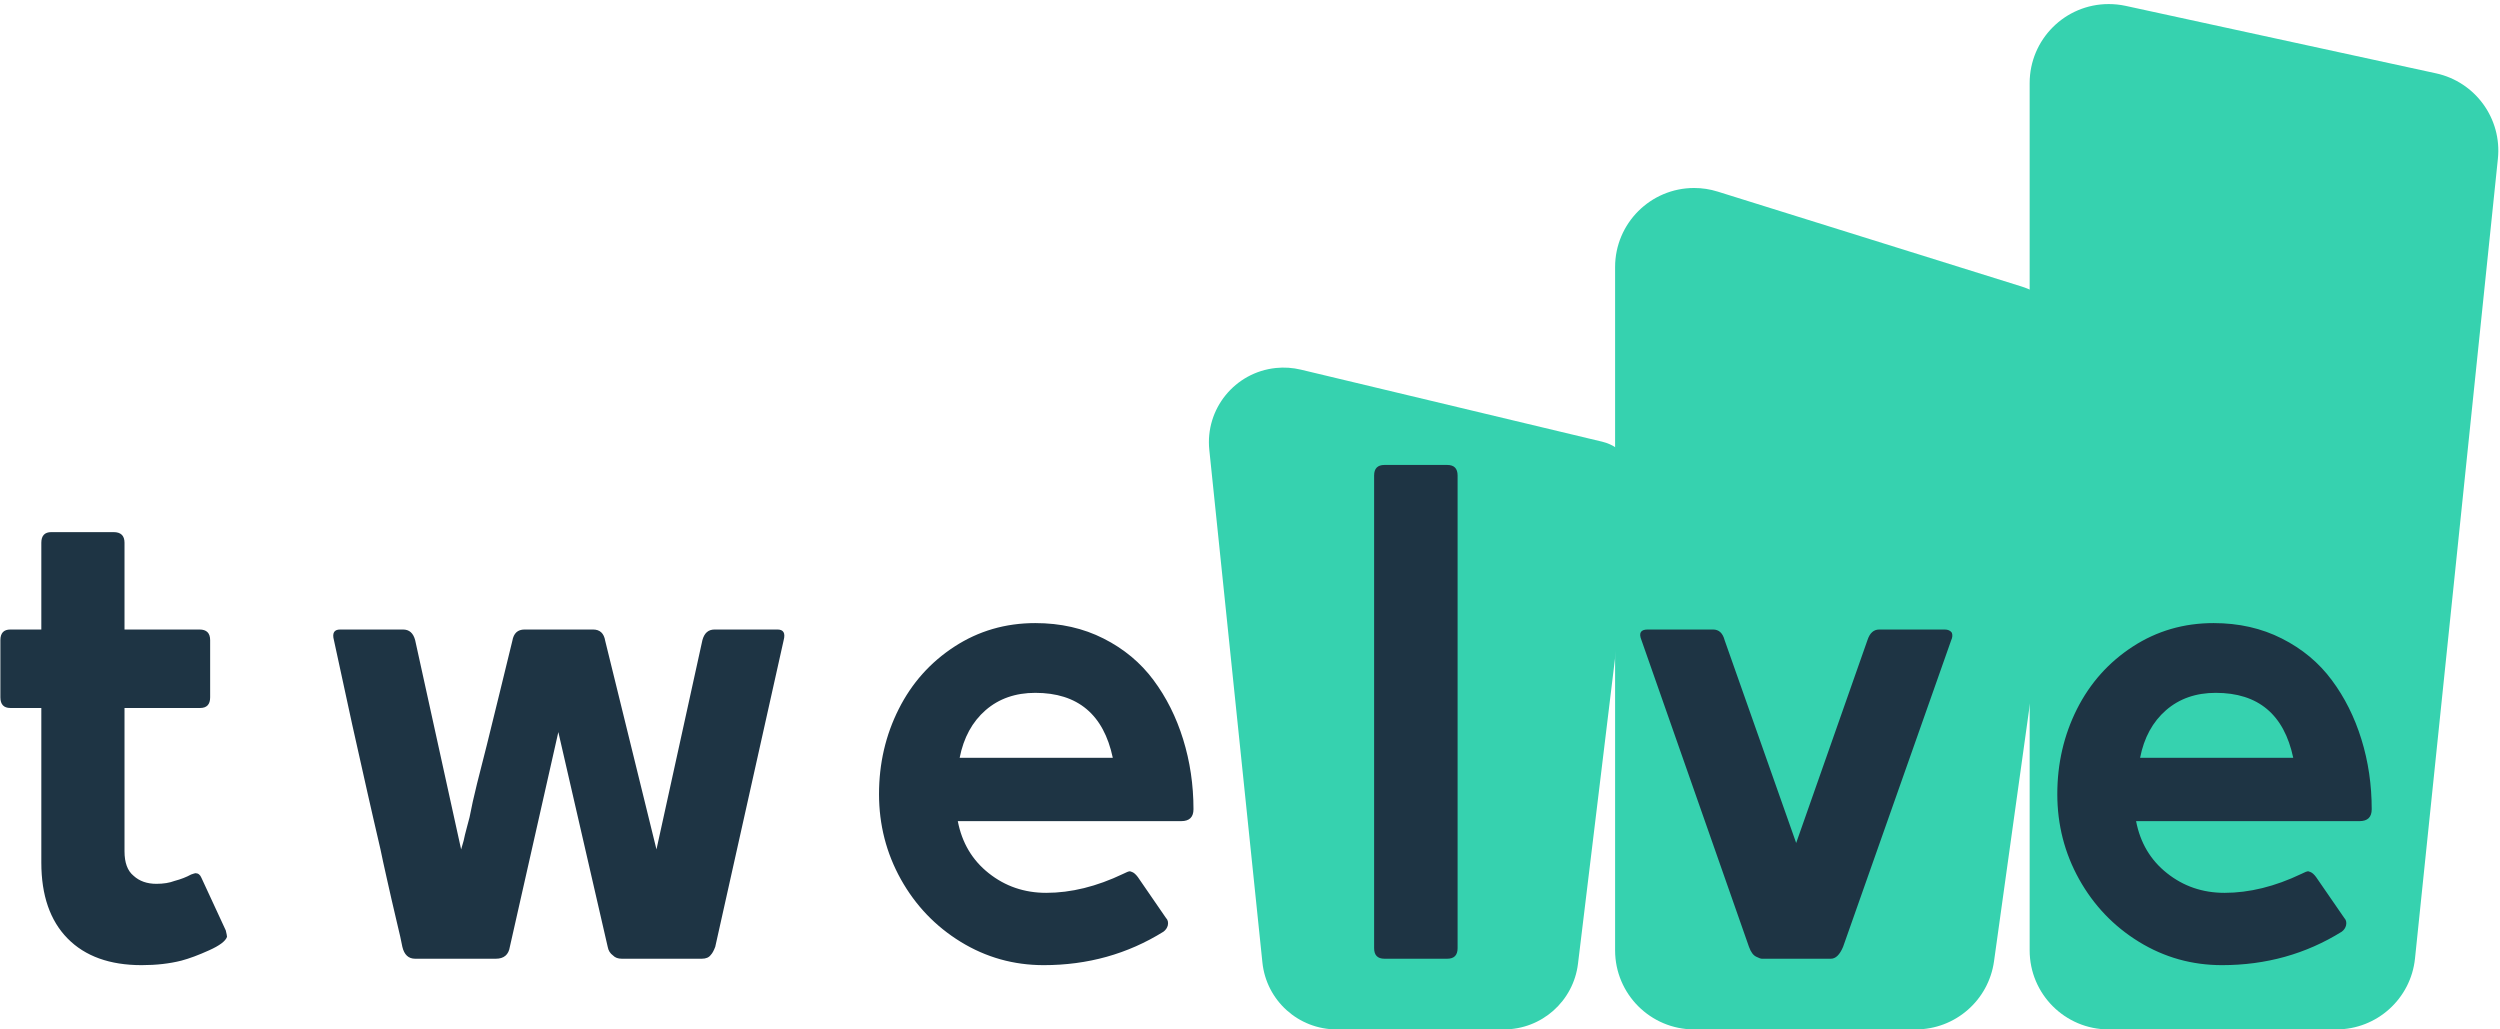 <?xml version="1.0" encoding="UTF-8"?>
<svg width="51px" height="21px" viewBox="0 0 51 21" version="1.1" xmlns="http://www.w3.org/2000/svg" xmlns:xlink="http://www.w3.org/1999/xlink">
    <!-- Generator: Sketch 53 (72520) - https://sketchapp.com -->
    <title>Group</title>
    <desc>Created with Sketch.</desc>
    <g id="Page-1" stroke="none" stroke-width="1" fill="none" fill-rule="evenodd">
        <g id="Group">
            <path d="M43.36,0.119 L49.695,1.496 C50.498,1.671 51.042,2.421 50.957,3.238 L49.266,19.553 C49.181,20.375 48.488,21 47.662,21 L43.017,21 C42.127,21 41.405,20.278 41.405,19.387 L41.405,1.695 C41.405,0.805 42.127,0.083 43.017,0.083 C43.133,0.083 43.247,0.095 43.36,0.119 Z" id="Rectangle-Copy-4" fill="#36D2AF" fill-rule="nonzero"></path>
            <path d="M35.042,3.909 L41.235,5.843 C41.988,6.078 42.461,6.824 42.352,7.605 L40.678,19.61 C40.567,20.407 39.886,21 39.081,21 L34.561,21 C33.671,21 32.948,20.278 32.948,19.387 C32.948,19.387 32.948,19.387 32.948,19.387 L32.948,5.448 C32.948,4.557 33.671,3.835 34.561,3.835 C34.724,3.835 34.886,3.86 35.042,3.909 Z" id="Rectangle-Copy-5" fill="#36D2AF" fill-rule="nonzero"></path>
            <path d="M26.539,7.541 L32.683,9.01 C33.125,9.116 33.418,9.537 33.364,9.989 L32.191,19.66 C32.098,20.425 31.449,21 30.679,21 L27.268,21 C26.487,21 25.833,20.41 25.753,19.634 L24.67,9.179 C24.583,8.342 25.191,7.594 26.028,7.507 C26.199,7.489 26.372,7.501 26.539,7.541 Z" id="Rectangle-Copy-3" fill="#36D2AF" fill-rule="nonzero"></path>
            <path d="M4.108,17.905 L4.606,18.981 C4.623,19.051 4.631,19.094 4.631,19.112 C4.601,19.199 4.479,19.291 4.264,19.387 C4.05,19.484 3.862,19.554 3.7,19.597 C3.458,19.658 3.188,19.689 2.89,19.689 C2.24,19.689 1.736,19.508 1.379,19.145 C1.022,18.782 0.843,18.266 0.843,17.597 L0.843,14.443 L0.212,14.443 C0.076,14.443 0.008,14.37 0.008,14.226 L0.008,13.059 C0.008,12.914 0.076,12.842 0.212,12.842 L0.843,12.842 L0.843,11.072 C0.843,10.927 0.912,10.855 1.048,10.855 L2.316,10.855 C2.465,10.855 2.54,10.927 2.54,11.072 L2.54,12.842 L4.07,12.842 C4.214,12.842 4.287,12.914 4.287,13.059 L4.287,14.226 C4.287,14.37 4.219,14.443 4.083,14.443 L2.54,14.443 L2.54,17.367 C2.54,17.599 2.601,17.765 2.725,17.866 C2.844,17.975 2.999,18.03 3.19,18.03 C3.335,18.03 3.458,18.01 3.56,17.971 C3.692,17.936 3.804,17.892 3.898,17.84 C3.949,17.822 3.979,17.813 3.987,17.813 C4.042,17.813 4.083,17.844 4.108,17.905 Z M8.469,13.059 L9.407,17.328 L9.458,17.151 C9.466,17.116 9.476,17.075 9.486,17.026 C9.497,16.978 9.512,16.92 9.531,16.853 C9.55,16.785 9.566,16.725 9.579,16.672 C9.617,16.471 9.668,16.242 9.732,15.984 C9.745,15.931 9.774,15.814 9.821,15.633 C9.868,15.451 9.904,15.308 9.93,15.203 C9.985,14.98 10.071,14.631 10.188,14.154 C10.305,13.677 10.393,13.317 10.452,13.072 C10.478,12.919 10.561,12.842 10.701,12.842 L12.098,12.842 C12.238,12.842 12.321,12.919 12.346,13.072 L13.392,17.328 L14.329,13.059 C14.368,12.914 14.45,12.842 14.578,12.842 L15.86,12.842 C15.983,12.842 16.025,12.914 15.987,13.059 L14.591,19.315 C14.561,19.394 14.531,19.449 14.501,19.479 C14.463,19.532 14.402,19.558 14.317,19.558 L12.684,19.558 C12.608,19.558 12.548,19.536 12.506,19.492 C12.446,19.449 12.41,19.39 12.397,19.315 L11.39,14.934 L10.401,19.315 C10.376,19.477 10.28,19.558 10.115,19.558 L8.469,19.558 C8.333,19.558 8.246,19.477 8.208,19.315 C8.187,19.202 8.15,19.034 8.096,18.814 C8.043,18.593 8.006,18.434 7.985,18.338 C7.972,18.281 7.939,18.135 7.886,17.899 C7.833,17.663 7.791,17.472 7.762,17.328 C7.728,17.188 7.679,16.976 7.615,16.692 C7.551,16.408 7.513,16.239 7.5,16.187 C7.309,15.352 7.079,14.309 6.812,13.059 C6.773,12.914 6.816,12.842 6.939,12.842 L8.221,12.842 C8.348,12.842 8.431,12.914 8.469,13.059 Z M21.343,18.214 C21.849,18.214 22.372,18.085 22.912,17.827 C22.98,17.792 23.027,17.774 23.052,17.774 C23.056,17.774 23.063,17.776 23.071,17.781 C23.08,17.785 23.086,17.787 23.09,17.787 C23.129,17.8 23.169,17.835 23.212,17.892 L23.785,18.725 C23.824,18.764 23.836,18.815 23.824,18.876 C23.811,18.928 23.781,18.972 23.734,19.007 C23.003,19.462 22.189,19.689 21.292,19.689 C20.68,19.689 20.116,19.531 19.599,19.214 C19.083,18.897 18.676,18.471 18.378,17.938 C18.081,17.405 17.932,16.825 17.932,16.2 C17.932,15.575 18.066,14.997 18.334,14.465 C18.601,13.934 18.981,13.509 19.472,13.19 C19.963,12.871 20.512,12.711 21.12,12.711 C21.634,12.711 22.099,12.816 22.513,13.026 C22.928,13.236 23.267,13.518 23.53,13.872 C23.794,14.226 23.996,14.629 24.136,15.082 C24.276,15.534 24.347,16.01 24.347,16.508 C24.347,16.67 24.264,16.751 24.098,16.751 L19.539,16.751 C19.624,17.193 19.834,17.547 20.17,17.813 C20.506,18.08 20.897,18.214 21.343,18.214 Z M19.577,15.459 L22.701,15.459 C22.514,14.576 21.987,14.134 21.12,14.134 C20.716,14.134 20.378,14.252 20.106,14.488 C19.834,14.725 19.658,15.048 19.577,15.459 Z M29.524,19.558 L28.243,19.558 C28.102,19.558 28.032,19.486 28.032,19.342 L28.032,9.701 C28.032,9.557 28.102,9.485 28.243,9.485 L29.524,9.485 C29.665,9.485 29.735,9.557 29.735,9.701 L29.735,19.342 C29.735,19.486 29.665,19.558 29.524,19.558 Z M35.182,13.059 L36.642,17.197 L38.096,13.059 C38.143,12.914 38.223,12.842 38.338,12.842 L39.671,12.842 C39.739,12.842 39.788,12.864 39.818,12.908 C39.835,12.956 39.83,13.006 39.805,13.059 L37.599,19.315 C37.531,19.477 37.448,19.558 37.35,19.558 L35.941,19.558 C35.92,19.558 35.883,19.545 35.832,19.519 C35.769,19.492 35.718,19.425 35.679,19.315 L33.486,13.059 C33.426,12.914 33.469,12.842 33.613,12.842 L34.946,12.842 C35.065,12.842 35.144,12.914 35.182,13.059 Z M45.38,18.214 C45.886,18.214 46.409,18.085 46.949,17.827 C47.017,17.792 47.063,17.774 47.089,17.774 C47.093,17.774 47.1,17.776 47.108,17.781 C47.117,17.785 47.123,17.787 47.127,17.787 C47.165,17.8 47.206,17.835 47.248,17.892 L47.822,18.725 C47.86,18.764 47.873,18.815 47.86,18.876 C47.848,18.928 47.818,18.972 47.771,19.007 C47.04,19.462 46.226,19.689 45.329,19.689 C44.717,19.689 44.153,19.531 43.636,19.214 C43.12,18.897 42.713,18.471 42.415,17.938 C42.118,17.405 41.969,16.825 41.969,16.2 C41.969,15.575 42.103,14.997 42.37,14.465 C42.638,13.934 43.018,13.509 43.509,13.19 C44,12.871 44.549,12.711 45.157,12.711 C45.671,12.711 46.136,12.816 46.55,13.026 C46.965,13.236 47.304,13.518 47.567,13.872 C47.831,14.226 48.033,14.629 48.173,15.082 C48.313,15.534 48.383,16.01 48.383,16.508 C48.383,16.67 48.3,16.751 48.135,16.751 L43.576,16.751 C43.661,17.193 43.871,17.547 44.207,17.813 C44.543,18.08 44.934,18.214 45.38,18.214 Z M43.658,15.459 L46.782,15.459 C46.595,14.576 46.068,14.134 45.201,14.134 C44.797,14.134 44.459,14.252 44.187,14.488 C43.915,14.725 43.738,15.048 43.658,15.459 Z" id="twelve" fill="#1E3444"></path>
        </g>
    </g>
</svg>